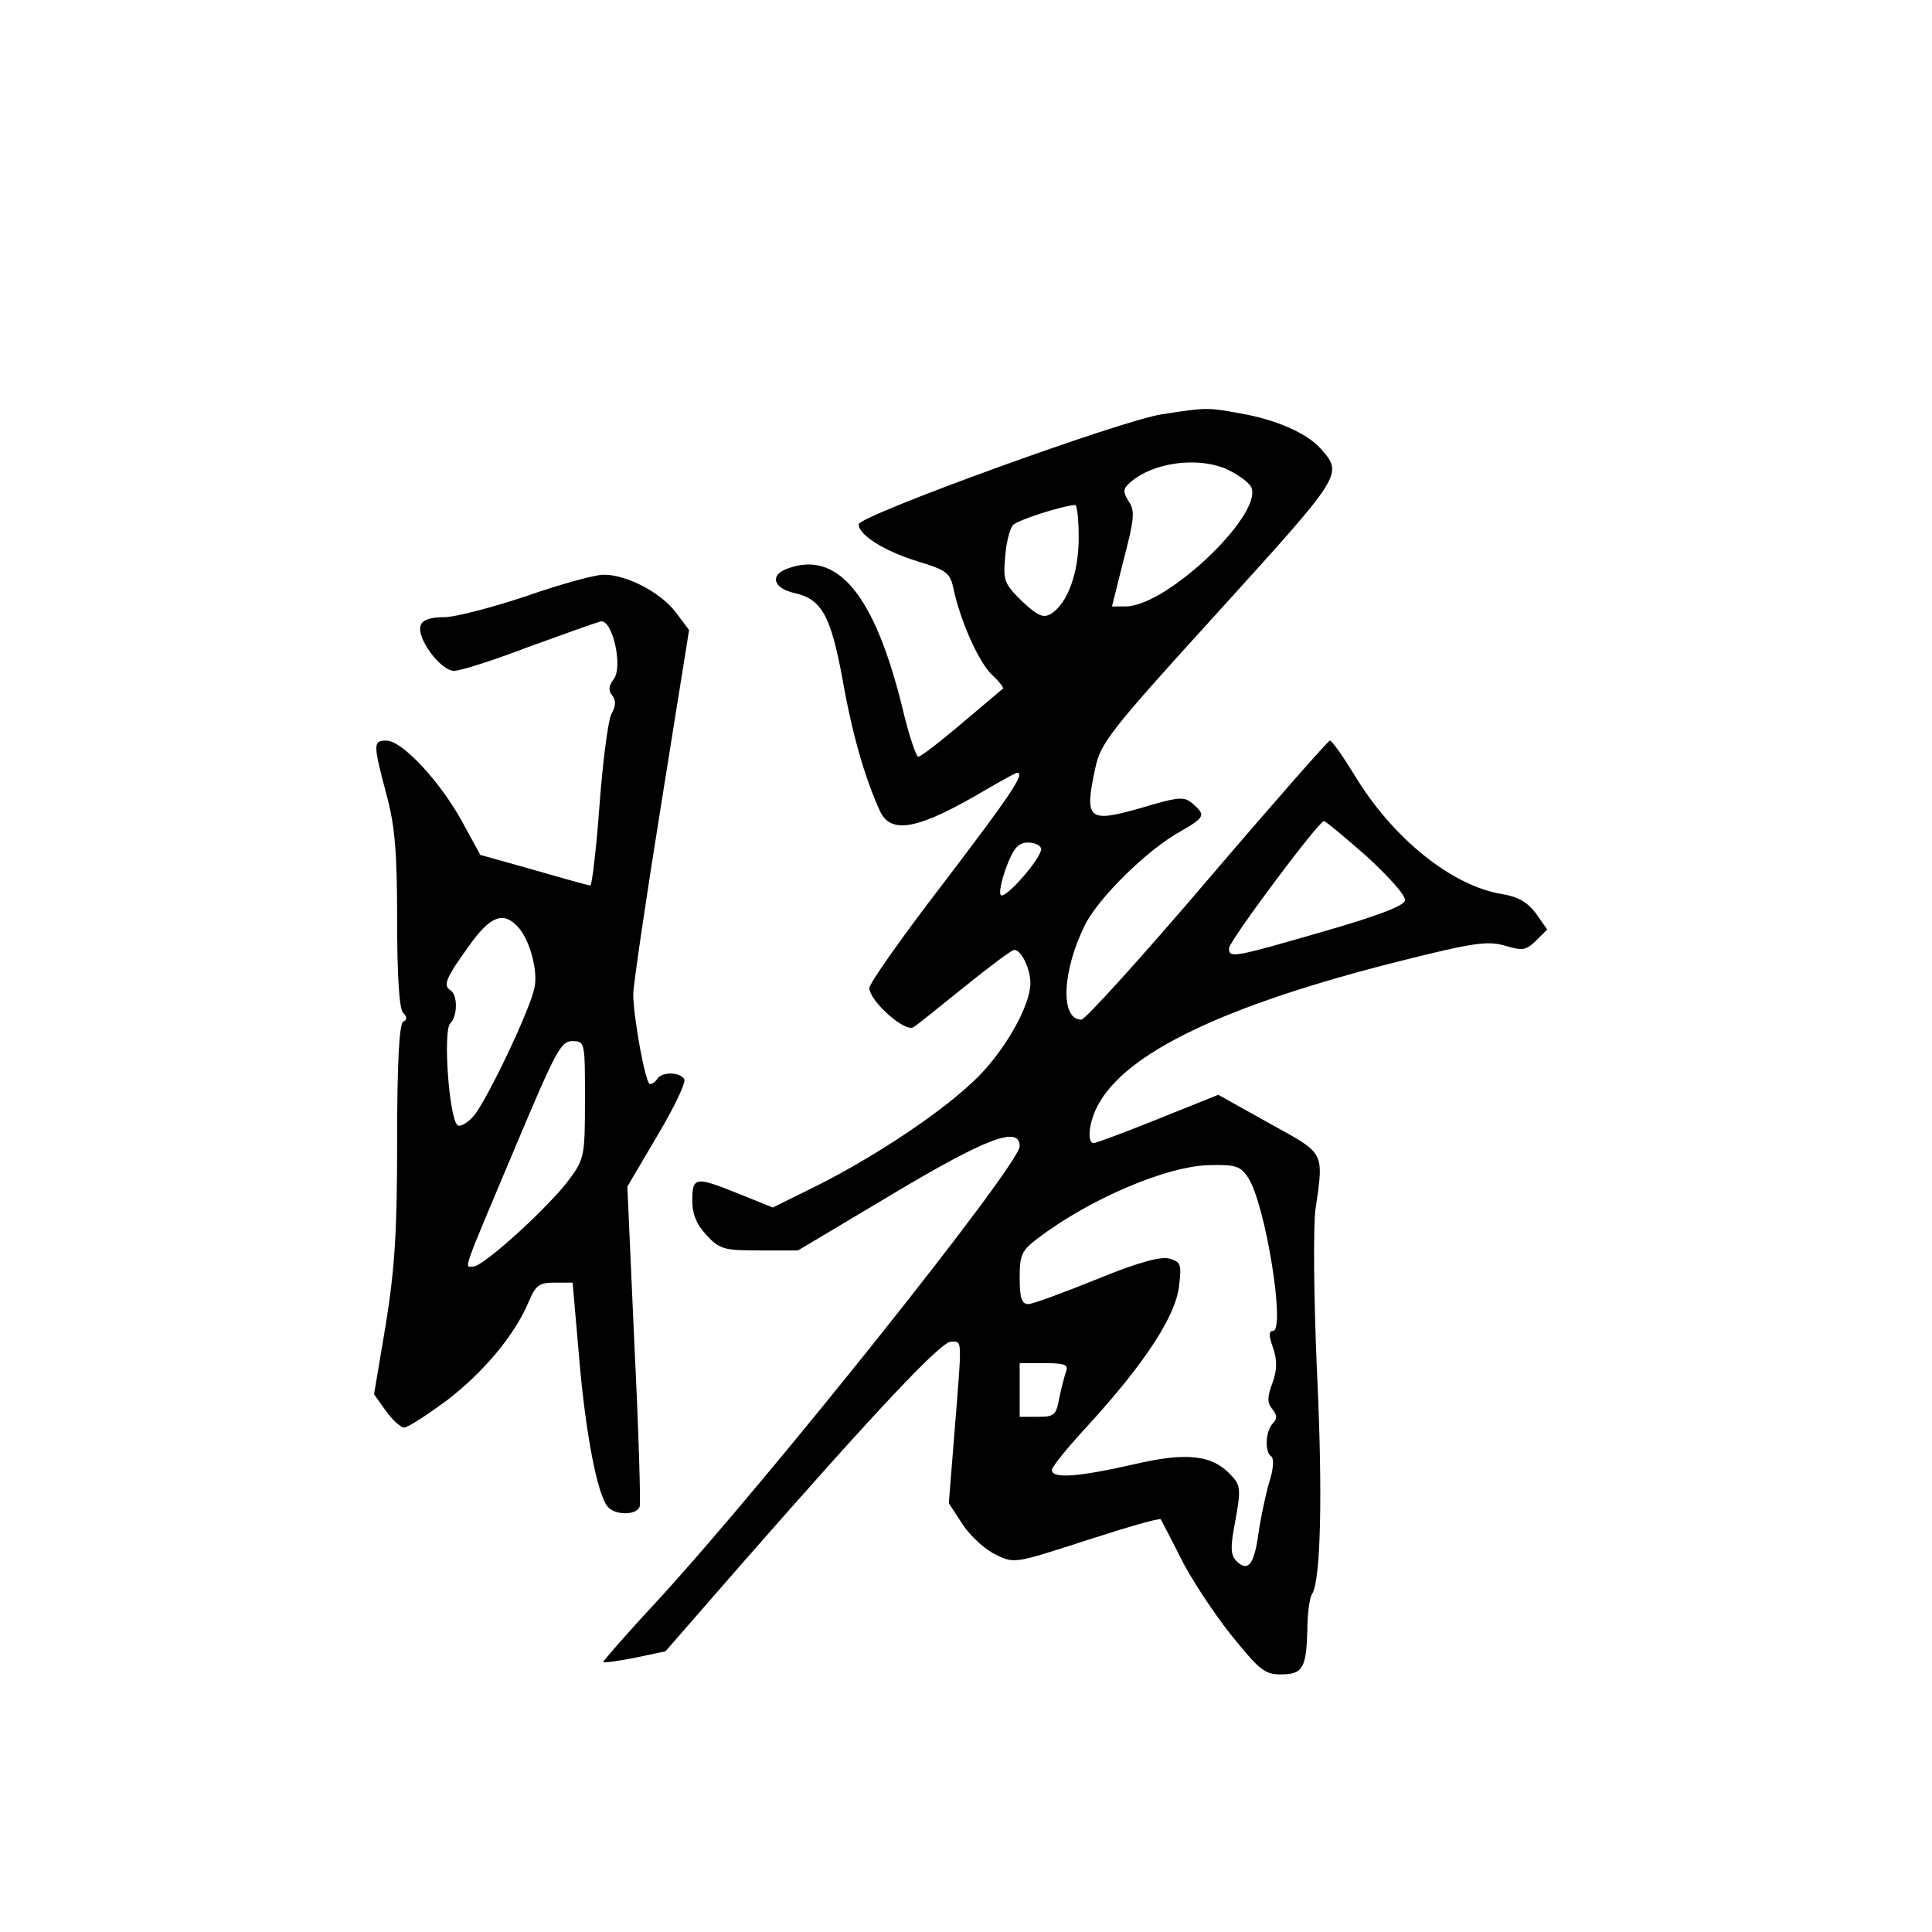 <?xml version="1.0" standalone="no"?>
<!DOCTYPE svg PUBLIC "-//W3C//DTD SVG 20010904//EN"
 "http://www.w3.org/TR/2001/REC-SVG-20010904/DTD/svg10.dtd">
<svg version="1.0" xmlns="http://www.w3.org/2000/svg"
 width="360pt" height="360pt" viewBox="0 0 360 360"
 preserveAspectRatio="xMidYMid meet">
<g transform="translate(0,360) scale(0.1,-0.1)"
fill="#000000" stroke="none">
<path d="M2165 2828 c-75 -11 -565 -189 -565 -205 0 -20 48 -50 110 -69 52
-16 60 -21 66 -48 13 -63 48 -140 72 -163 14 -13 23 -25 21 -26 -2 -2 -37 -31
-77 -65 -40 -34 -76 -62 -81 -62 -4 0 -18 42 -30 93 -52 210 -121 293 -215
257 -32 -12 -25 -36 14 -45 51 -11 68 -42 90 -161 18 -103 42 -185 70 -246 21
-44 73 -33 198 41 29 17 55 31 57 31 16 0 -11 -40 -135 -203 -77 -100 -140
-189 -140 -198 0 -24 66 -83 82 -73 7 4 50 39 96 76 46 37 87 68 92 68 13 0
30 -35 30 -62 0 -41 -46 -123 -98 -175 -61 -61 -186 -145 -299 -202 l-83 -41
-62 25 c-82 33 -88 33 -88 -12 0 -26 8 -45 27 -65 24 -26 33 -28 98 -28 l72 0
176 105 c176 105 237 128 237 89 0 -34 -465 -618 -677 -849 -56 -60 -100 -111
-99 -112 2 -2 28 2 59 8 l57 12 136 156 c254 290 377 421 396 421 21 0 21 11
7 -163 l-11 -138 26 -40 c15 -22 42 -47 62 -56 34 -17 36 -16 169 27 74 24
136 42 138 39 1 -2 18 -34 36 -70 18 -37 60 -101 93 -143 54 -67 64 -76 94
-76 41 0 48 11 50 81 0 31 4 62 9 69 16 26 20 184 9 415 -6 137 -7 266 -3 300
16 111 19 104 -86 162 l-95 53 -112 -45 c-62 -25 -116 -45 -120 -45 -13 0 -9
39 7 69 51 99 237 188 563 270 139 35 164 38 196 29 33 -10 39 -9 58 9 l21 21
-21 30 c-16 21 -33 31 -63 36 -93 15 -203 103 -274 220 -22 36 -43 66 -47 66
-3 0 -106 -117 -228 -260 -122 -143 -228 -260 -235 -260 -40 0 -36 91 7 177
25 50 116 140 178 174 45 26 47 30 23 51 -16 14 -25 14 -95 -7 -101 -29 -108
-23 -87 74 10 47 28 70 230 292 232 256 232 255 190 303 -25 28 -80 53 -146
65 -65 12 -66 12 -150 -1z m118 -101 c18 -8 38 -21 46 -31 36 -43 -152 -226
-232 -226 l-25 0 22 88 c20 76 21 91 9 108 -11 18 -11 23 4 36 42 36 122 47
176 25z m-273 -129 c0 -66 -21 -123 -52 -142 -14 -8 -24 -4 -54 24 -33 33 -35
38 -31 83 2 27 9 53 15 59 9 9 89 35 115 37 4 1 7 -27 7 -61z m537 -594 c41
-38 73 -73 71 -82 -2 -10 -52 -29 -153 -58 -166 -48 -175 -50 -175 -31 0 13
167 237 177 237 3 0 39 -30 80 -66z m-607 14 c0 -18 -67 -94 -75 -86 -4 4 1
27 10 52 14 37 23 46 41 46 13 0 24 -6 24 -12z m386 -613 c32 -49 70 -285 46
-285 -8 0 -8 -9 0 -31 8 -24 8 -41 -1 -66 -10 -27 -10 -37 0 -49 9 -11 9 -18
1 -26 -14 -14 -16 -54 -3 -62 5 -4 4 -24 -4 -48 -7 -24 -16 -67 -20 -95 -8
-58 -19 -73 -41 -52 -11 12 -12 25 -2 76 10 56 10 65 -7 83 -35 39 -83 45
-184 21 -102 -23 -151 -27 -151 -10 0 6 32 45 71 87 102 112 160 200 166 256
5 41 3 45 -19 51 -16 4 -60 -8 -135 -39 -62 -25 -119 -46 -127 -46 -12 0 -16
11 -16 49 0 43 4 51 33 73 97 74 244 137 324 137 45 1 55 -2 69 -24z m-339
-359 c-3 -8 -9 -31 -13 -50 -6 -33 -9 -36 -40 -36 l-34 0 0 50 0 50 46 0 c36
0 45 -3 41 -14z"/>
<path d="M980 2489 c-63 -21 -132 -39 -152 -39 -25 0 -41 -5 -44 -15 -9 -23
37 -85 62 -85 12 0 75 20 140 45 66 24 125 45 133 47 22 5 42 -83 25 -107 -10
-13 -11 -22 -3 -31 7 -9 7 -19 -2 -35 -6 -13 -16 -89 -22 -171 -6 -81 -14
-148 -17 -148 -3 0 -50 13 -105 29 l-100 28 -35 64 c-41 74 -111 149 -140 149
-25 0 -25 -6 0 -100 16 -59 20 -108 20 -235 0 -103 4 -165 11 -172 8 -8 8 -13
0 -17 -7 -5 -11 -77 -11 -219 0 -170 -4 -238 -21 -344 l-22 -131 22 -31 c12
-17 28 -31 34 -31 7 0 42 23 79 50 69 53 127 122 153 184 13 31 20 36 48 36
l34 0 12 -138 c12 -143 34 -256 53 -279 13 -17 55 -17 60 0 2 6 -2 143 -10
304 l-13 292 56 95 c31 52 54 100 50 105 -8 14 -42 14 -50 1 -3 -5 -9 -10 -14
-10 -8 0 -31 124 -31 168 0 15 23 173 52 353 l52 325 -24 32 c-28 38 -94 72
-136 71 -16 0 -81 -18 -144 -40z m-17 -614 c23 -22 40 -83 33 -115 -7 -39 -88
-209 -113 -239 -11 -13 -25 -21 -30 -18 -16 10 -28 176 -14 190 14 14 14 54 0
62 -14 9 -8 23 36 84 38 53 62 63 88 36z m127 -323 c0 -104 -1 -111 -28 -148
-37 -51 -161 -164 -180 -164 -17 0 -24 -20 80 227 73 173 83 193 104 193 24 0
24 -1 24 -108z"/>
</g>
</svg>

